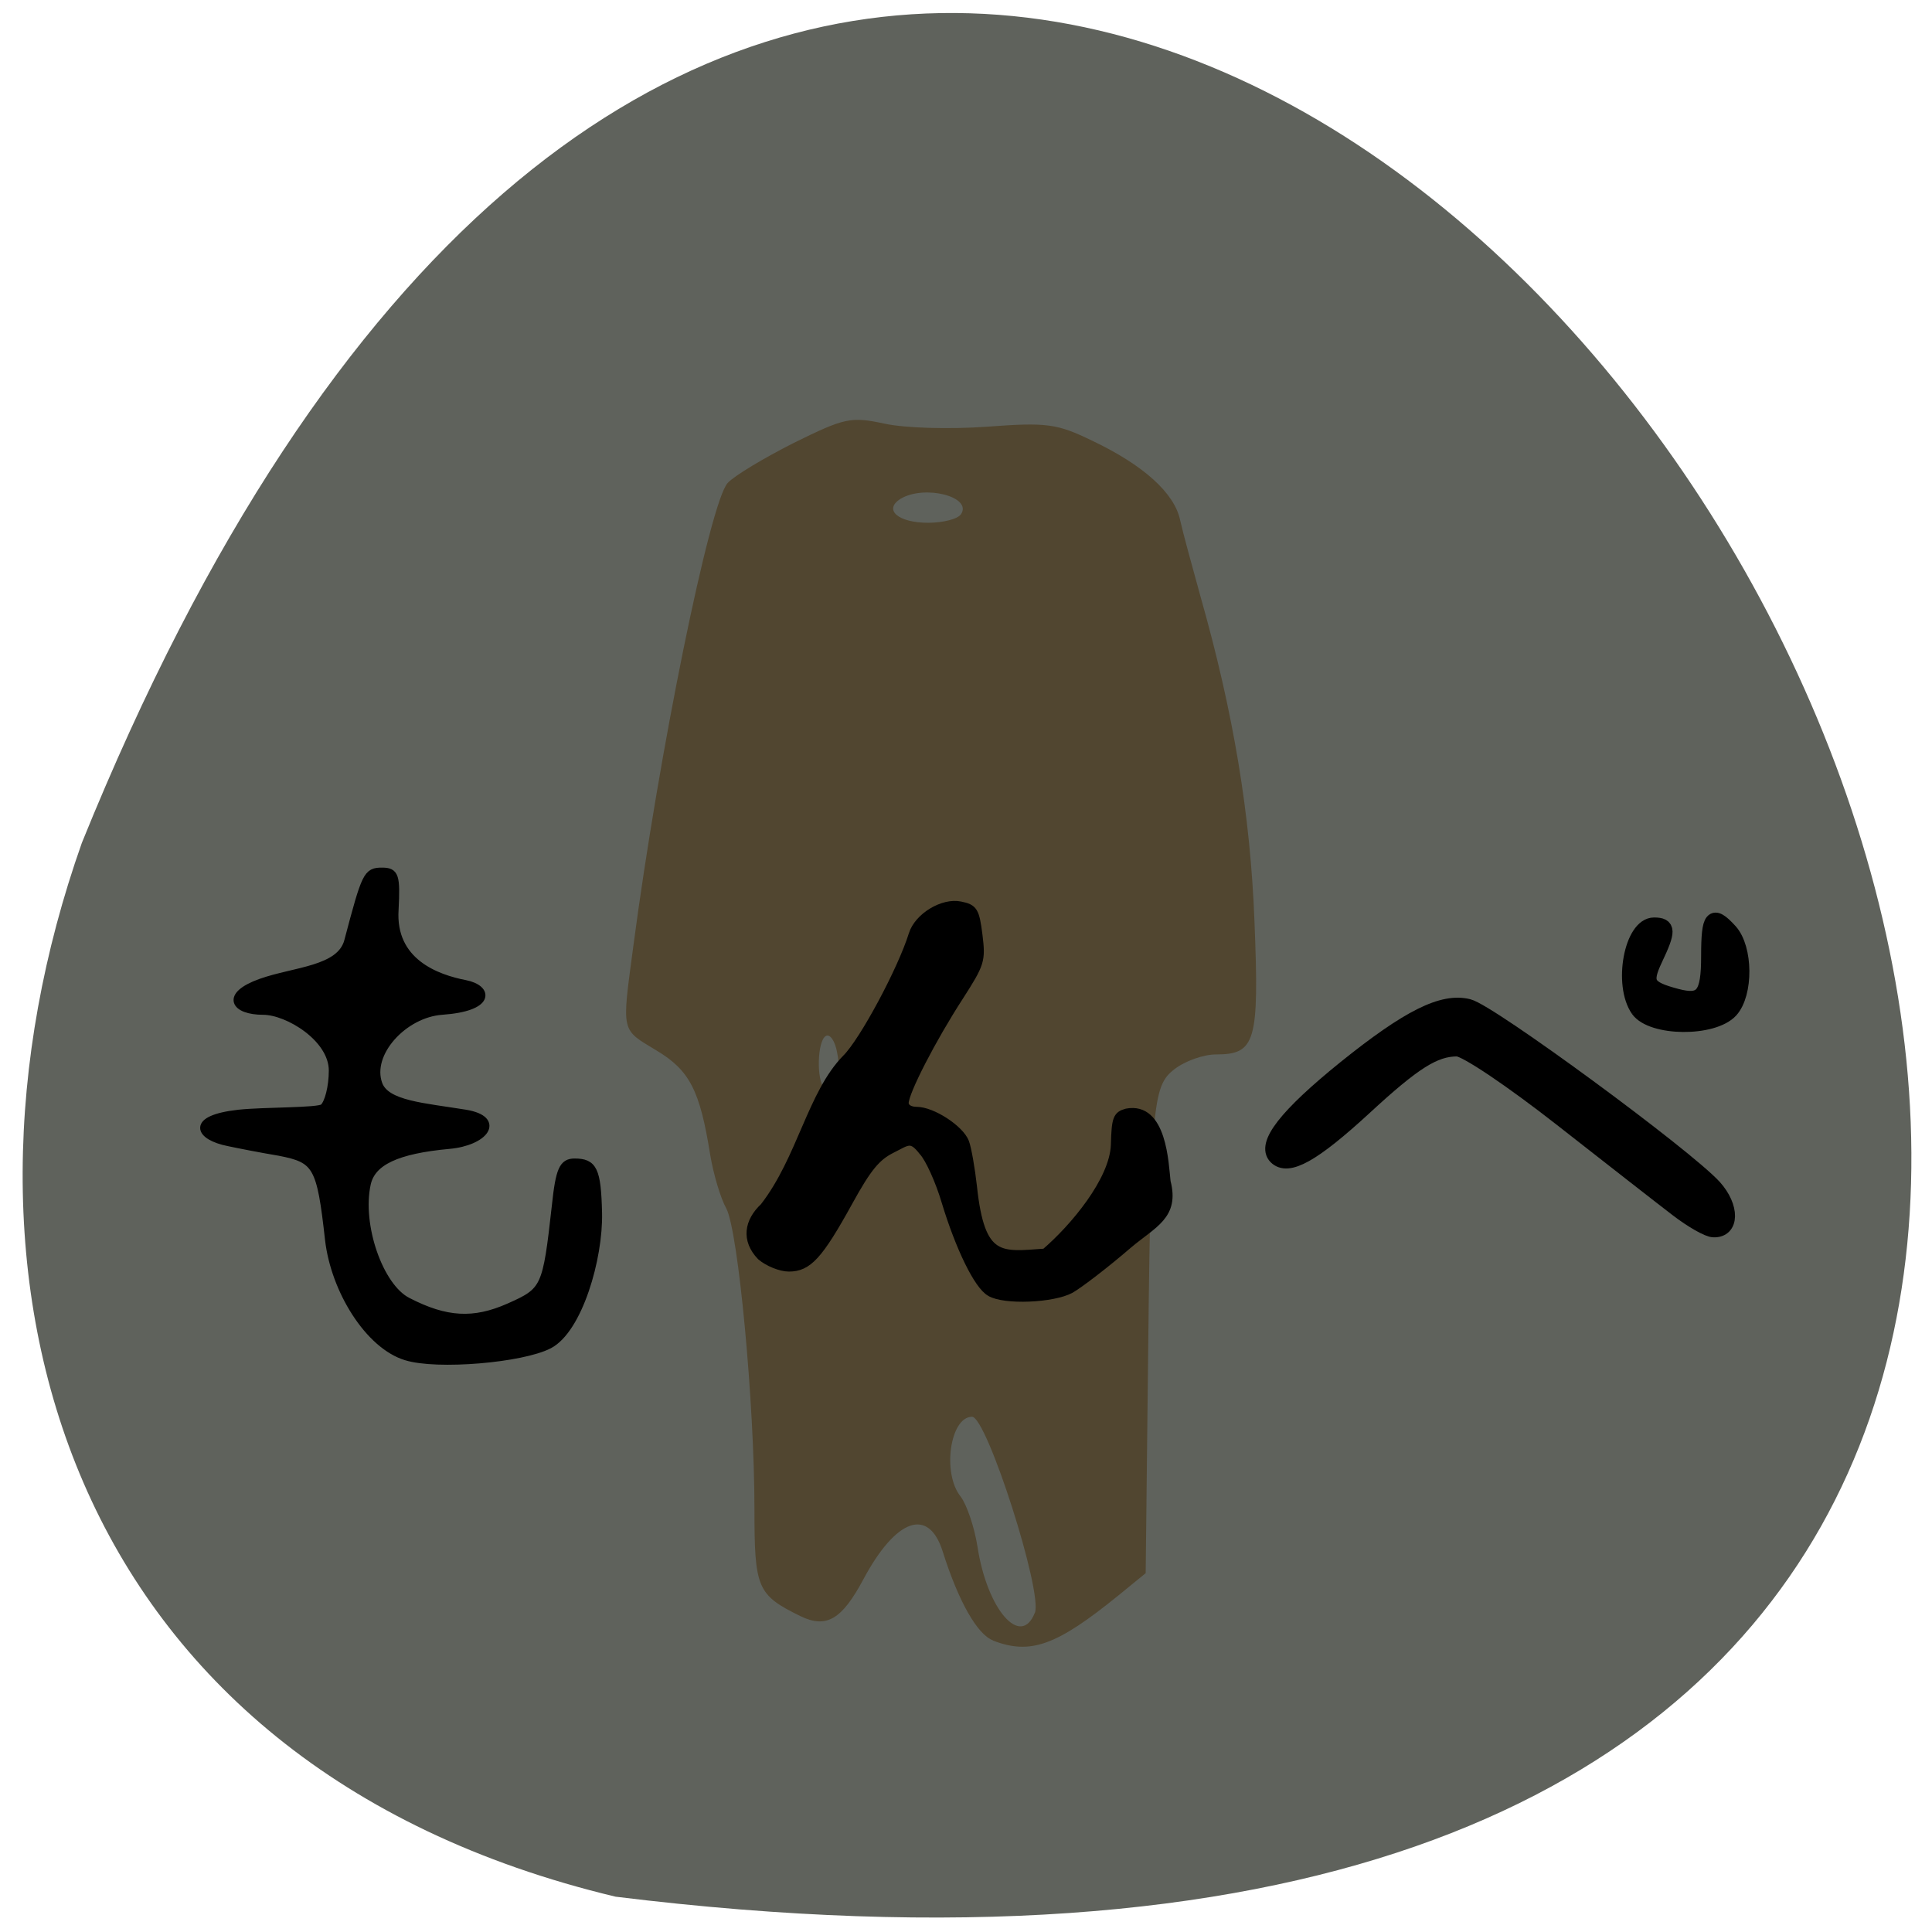 <svg xmlns="http://www.w3.org/2000/svg" viewBox="0 0 22 22"><path d="m 7.01 21.598 c 30.992 3.82 5.305 -40.11 -6.078 -12 c -1.746 4.938 -0.23 10.492 6.078 12" fill="#5f625c"/><g stroke="#000" transform="matrix(0.104 0 0 0.104 -3.072 -3.295)"><path d="m 74.01 180.22 c -4.103 -1.242 -7.829 -7.267 -8.469 -12.801 c -0.903 -8.095 -1.317 -8.81 -5.42 -9.601 c -2.033 -0.339 -4.517 -0.828 -5.571 -1.054 c -3.237 -0.64 -4.291 -2.56 1.129 -3.163 c 2.823 -0.301 8.695 -0.188 9.259 -0.64 c 0.565 -0.489 1.016 -2.297 1.016 -4.066 c 0 -3.539 -4.893 -6.514 -7.603 -6.514 c -3.124 0 -4.253 -1.694 -0.263 -3.125 c 3.689 -1.318 8.732 -1.355 9.56 -4.556 c 1.92 -7.267 2.07 -7.605 3.726 -7.605 c 1.43 0 1.581 0.489 1.393 4.179 c -0.376 5.761 4.592 7.53 7.716 8.133 c 2.635 0.527 2.823 2.598 -2.559 2.974 c -4.178 0.301 -8.168 4.631 -6.926 8.02 c 0.828 2.221 4.893 2.447 9.523 3.2 c 3.99 0.678 2.033 3.125 -1.807 3.464 c -5.721 0.527 -8.469 1.807 -8.996 4.255 c -0.979 4.518 1.355 11.258 4.441 12.839 c 4.216 2.184 7.264 2.334 11.1 0.64 c 3.99 -1.77 4.103 -2.033 5.119 -11.11 c 0.414 -3.916 0.79 -4.744 2.07 -4.744 c 2.07 0 2.484 0.828 2.597 5.535 c 0.113 4.97 -2.145 12.764 -5.382 14.458 c -2.974 1.544 -12.27 2.334 -15.658 1.28" stroke-width="0.828"/><g stroke-width="1.656"><path d="m 213.17 164.07 c -1.581 -1.205 -7.264 -5.648 -12.647 -9.864 c -5.382 -4.217 -10.501 -7.681 -11.442 -7.681 c -2.484 0 -4.743 1.431 -10.125 6.401 c -5.646 5.196 -8.394 6.739 -9.711 5.422 c -1.317 -1.355 1.092 -4.48 7.566 -9.714 c 6.926 -5.572 10.69 -7.455 13.513 -6.739 c 2.334 0.565 23.751 16.303 26.912 19.767 c 1.957 2.184 1.92 4.744 -0.075 4.669 c -0.602 0 -2.371 -1.017 -3.99 -2.259"/><path d="m 208.91 142.23 c -1.92 -2.748 -0.715 -9.262 1.731 -9.262 c 1.581 0 1.581 0.64 0.113 3.727 c -1.242 2.636 -0.903 3.2 2.334 4.066 c 2.861 0.753 3.538 -0.075 3.538 -4.405 c 0 -4.33 0.414 -4.819 2.334 -2.711 c 1.694 1.883 1.731 6.815 0.075 8.66 c -1.92 2.108 -8.619 2.033 -10.125 -0.075"/></g></g><path d="m 11.309 18.68 c -0.18 -0.066 -0.395 -0.445 -0.574 -1.012 c -0.16 -0.508 -0.531 -0.379 -0.902 0.313 c -0.246 0.461 -0.422 0.566 -0.719 0.422 c -0.492 -0.242 -0.523 -0.316 -0.523 -1.219 c 0 -1.207 -0.184 -3.16 -0.32 -3.422 c -0.066 -0.117 -0.148 -0.395 -0.184 -0.613 c -0.117 -0.734 -0.234 -0.961 -0.613 -1.188 c -0.406 -0.246 -0.395 -0.191 -0.262 -1.188 c 0.289 -2.191 0.871 -5.05 1.074 -5.273 c 0.074 -0.082 0.414 -0.285 0.754 -0.457 c 0.578 -0.285 0.648 -0.301 1.031 -0.219 c 0.23 0.051 0.742 0.066 1.168 0.035 c 0.684 -0.051 0.797 -0.035 1.199 0.16 c 0.582 0.277 0.934 0.594 1 0.902 c 0.031 0.141 0.137 0.527 0.23 0.863 c 0.379 1.336 0.57 2.488 0.617 3.711 c 0.055 1.371 0.012 1.512 -0.438 1.512 c -0.141 0 -0.352 0.074 -0.473 0.168 c -0.254 0.195 -0.27 0.395 -0.305 3.684 l -0.023 2.055 l -0.316 0.258 c -0.699 0.566 -0.996 0.676 -1.426 0.508 m 0.48 -0.313 c 0.094 -0.23 -0.547 -2.234 -0.715 -2.234 c -0.25 0 -0.344 0.645 -0.129 0.91 c 0.07 0.094 0.156 0.348 0.191 0.57 c 0.109 0.715 0.492 1.156 0.652 0.754 m -2.25 -6.379 c -0.023 -0.133 -0.082 -0.219 -0.129 -0.191 c -0.098 0.055 -0.109 0.508 -0.016 0.594 c 0.105 0.102 0.199 -0.148 0.145 -0.402 m 1.41 -6.133 c 0.133 -0.199 -0.414 -0.34 -0.688 -0.176 c -0.199 0.125 -0.027 0.273 0.313 0.273 c 0.172 0 0.34 -0.043 0.375 -0.098" fill="#514630"/><path d="m 131.09 171.14 c -1.636 -0.909 -4.091 -6 -5.909 -12 c -0.818 -2.773 -2.182 -5.773 -3 -6.636 c -1.545 -2 -2 -1.364 -4.091 -0.318 c -2 1 -3.182 2.409 -5.682 6.955 c -3.955 7.182 -5.409 8.727 -7.955 8.727 c -1.091 0 -2.773 -0.682 -3.727 -1.5 c -2.091 -2.182 -1.682 -4.636 0.409 -6.591 c 4.909 -6.318 6.273 -15 10.909 -19.682 c 2.273 -2.273 7.318 -11.682 8.773 -16.364 c 0.727 -2.364 4.045 -4.364 6.364 -3.864 c 1.773 0.364 2 0.727 2.409 3.955 c 0.409 3.364 0.318 3.727 -2.545 8.182 c -3.591 5.545 -7.227 12.591 -7.227 14.05 c 0 0.591 0.636 1 1.545 1 c 2.091 0 5.773 2.409 6.455 4.182 c 0.318 0.864 0.773 3.5 1.045 5.909 c 1.045 9.818 3.636 9.09 9.5 8.682 c 3.773 -3.227 9.05 -9.5 9.227 -14.227 c 0.091 -3.5 0.273 -3.955 1.591 -4.318 c 4.818 -0.909 5.05 6.818 5.318 9.182 c 1.182 4.545 -1.818 5.591 -5.091 8.364 c -3 2.591 -6.455 5.227 -7.636 5.909 c -2.364 1.273 -8.773 1.545 -10.682 0.409" transform="scale(0.086)" stroke="#000"/></svg>